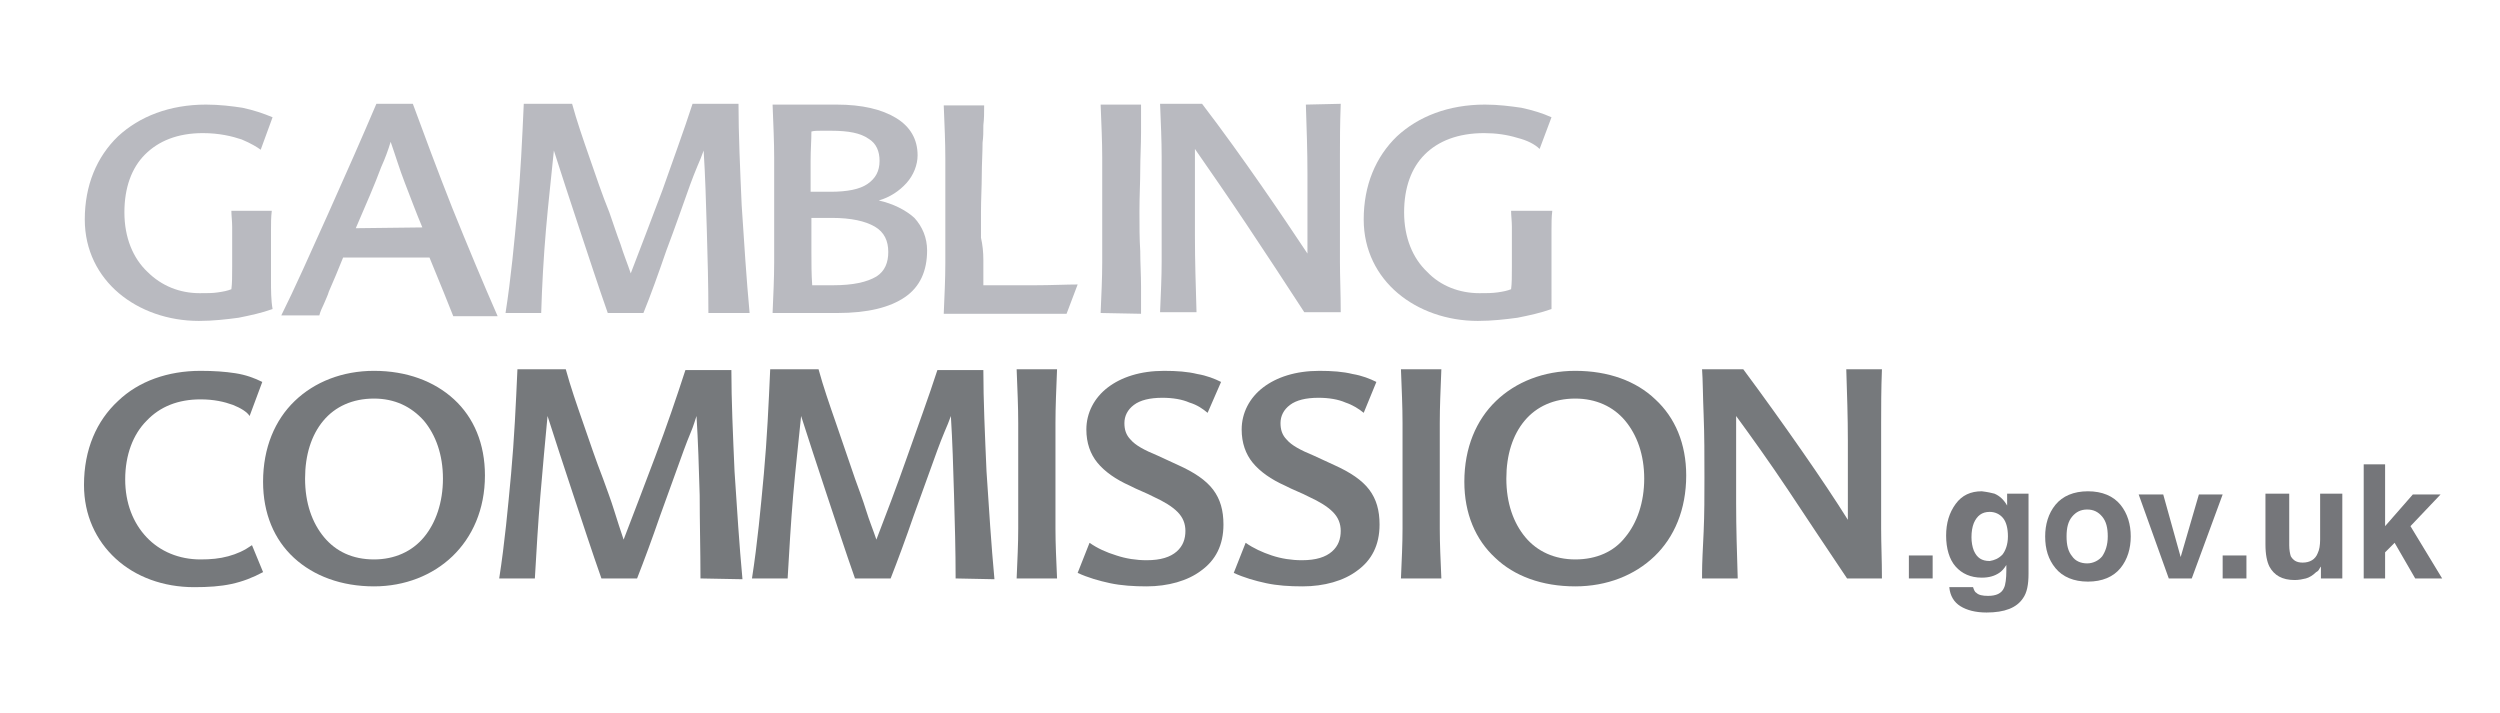 <?xml version="1.0" encoding="utf-8"?>
<svg version="1.1" id="Layer_1" xmlns="http://www.w3.org/2000/svg" xmlns:xlink="http://www.w3.org/1999/xlink" x="0px" y="0px"
	 viewBox="0 0 315.5 90" style="enable-background:new 0 0 315.5 90;" xml:space="preserve">
<style type="text/css">
	.st0{fill:#B9BAC0;}
	.st1{fill:#76797C;}
	.st2{fill:#75767A;}
</style>
<g>
	<path class="st0" d="M34.4,39L34.4,39c-1.4,0.5-2.8,0.8-4.3,1.1c-1.5,0.2-3.2,0.4-5,0.4c-3.9,0-7.5-1.3-10.1-3.5s-4.3-5.4-4.3-9.3
		c0-4.3,1.5-7.9,4.2-10.5c2.7-2.5,6.5-4,11.1-4c1.7,0,3.3,0.2,4.6,0.4c1.4,0.3,2.6,0.7,3.8,1.2l-1.5,4.1c-0.4-0.3-1.2-0.8-2.4-1.3
		c-1.2-0.4-2.8-0.8-4.9-0.8c-3.2,0-5.6,1-7.3,2.7c-1.7,1.7-2.6,4.2-2.6,7.3c0,3.2,1.1,5.8,2.9,7.5c1.8,1.8,4.1,2.7,6.6,2.7
		c0.9,0,1.7,0,2.3-0.1c0.7-0.1,1.2-0.2,1.7-0.4c0.1-0.7,0.1-1.7,0.1-2.8c0-1,0-2,0-2.7c0-0.9,0-1.6,0-2.4c0-0.7-0.1-1.4-0.1-2h5.1
		c-0.1,0.8-0.1,1.6-0.1,2.5s0,1.8,0,2.7c0,1,0,2.2,0,3.5S34.2,37.9,34.4,39"/>
	<path class="st0" d="M52.1,13.1h-4.6c-1.7,4-3.9,9-6.1,13.9c-2.2,4.9-4.3,9.6-5.9,12.8h4.8c0.1-0.4,0.3-0.9,0.6-1.5
		c0.2-0.5,0.5-1.1,0.6-1.5c0.3-0.7,0.6-1.4,0.9-2.1c0.3-0.7,0.6-1.5,0.9-2.2h10.9c0.3,0.7,0.6,1.5,0.9,2.2c0.3,0.7,0.6,1.5,0.9,2.2
		c0.2,0.5,0.4,1,0.6,1.5c0.2,0.5,0.4,1,0.6,1.5h5.6C61,35.8,59,31,57.1,26.3C55.2,21.5,53.5,16.9,52.1,13.1 M44.9,28.8L44.9,28.8
		c0.3-0.7,0.6-1.4,0.9-2.1c0.3-0.7,0.6-1.4,0.9-2.1c0.5-1.2,1-2.4,1.4-3.5c0.5-1.1,0.9-2.2,1.2-3.2c0.6,1.7,1.1,3.4,1.8,5.2
		c0.7,1.8,1.4,3.7,2.2,5.6"/>
	<path class="st0" d="M89.4,39.5L89.4,39.5c0-3.5-0.1-7.1-0.2-10.5c-0.1-3.5-0.2-6.9-0.4-10c-0.2,0.6-0.5,1.3-0.8,2
		s-0.6,1.5-0.9,2.3c-0.9,2.5-1.9,5.4-3,8.3c-1,2.9-2,5.7-2.9,7.9h-4.5c-1.2-3.4-2.4-7.1-3.6-10.7s-2.3-7-3.2-9.8
		c-0.3,3.1-0.7,6.5-1,10s-0.5,7.1-0.6,10.5h-4.5c0.7-4.5,1.1-8.9,1.5-13.2c0.4-4.4,0.6-8.7,0.8-13.2h6.1c0.6,2.2,1.4,4.5,2.2,6.8
		c0.8,2.3,1.6,4.7,2.5,6.9c0.5,1.4,0.9,2.7,1.4,4c0.4,1.3,0.9,2.5,1.3,3.7c1.2-3.1,2.6-6.8,4-10.5c1.3-3.7,2.7-7.5,3.8-10.9h5.8
		c0,3.8,0.2,8.2,0.4,12.8c0.3,4.6,0.6,9.3,1,13.6"/>
	<path class="st0" d="M110.9,25.3L110.9,25.3c1.4-0.4,2.6-1.2,3.5-2.2s1.4-2.3,1.4-3.5c0-2-0.9-3.6-2.7-4.7
		c-1.8-1.1-4.3-1.7-7.5-1.7h-8.1c0.1,2.6,0.2,4.7,0.2,6.7c0,2.1,0,4.2,0,6.8c0,2.5,0,4.5,0,6.4c0,2-0.1,4-0.2,6.4h8.2
		c3.8,0,6.6-0.7,8.5-2s2.8-3.3,2.8-5.9c0-1.6-0.6-3-1.6-4.1C114.3,26.5,112.7,25.7,110.9,25.3 M102.4,16.6L102.4,16.6
		c0.3-0.1,0.8-0.1,1.2-0.1c0.4,0,0.9,0,1.3,0c2.2,0,3.7,0.3,4.7,1c1,0.6,1.4,1.6,1.4,2.8c0,1.3-0.5,2.2-1.5,2.9c-1,0.7-2.6,1-4.7,1
		h-2.5c0-1.3,0-2.7,0-3.9C102.3,18.9,102.4,17.7,102.4,16.6 M105.1,36h-2.6c-0.1-1.4-0.1-2.8-0.1-4.2c0-1.4,0-2.8,0-4.3h2.6
		c2.4,0,4.2,0.4,5.4,1.1c1.2,0.7,1.7,1.8,1.7,3.2c0,1.3-0.4,2.4-1.5,3.1C109.4,35.6,107.7,36,105.1,36"/>
	<path class="st0" d="M124.1,32.8L124.1,32.8c0,0.5,0,1,0,1.6c0,0.5,0,1,0,1.6c2,0,4.3,0,6.4,0s4.1-0.1,5.5-0.1l-1.4,3.7h-15.5
		c0.1-2.4,0.2-4.4,0.2-6.4s0-4,0-6.4c0-2.6,0-4.7,0-6.8s-0.1-4.2-0.2-6.7h5.1c0,0.9,0,1.7-0.1,2.5c0,0.8,0,1.5-0.1,2.2
		c0,1.3-0.1,2.7-0.1,4.1c0,1.5-0.1,3-0.1,4.7c0,1.2,0,2.2,0,3.2C124,30.9,124.1,31.8,124.1,32.8"/>
	<path class="st0" d="M138.9,39.5L138.9,39.5c0.1-2.4,0.2-4.4,0.2-6.4s0-4,0-6.4c0-2.6,0-4.7,0-6.8s-0.1-4.1-0.2-6.7h5.1
		c0,0.6,0,1.3,0,1.8c0,0.6,0,1.2,0,1.7c0,1.7-0.1,3.2-0.1,4.7c0,1.6-0.1,3.3-0.1,5.3c0,1.9,0,3.4,0.1,5c0,1.5,0.1,2.9,0.1,4.5
		c0,0.5,0,1,0,1.6s0,1.2,0,1.8"/>
	<path class="st0" d="M169.2,13.1L169.2,13.1c-0.1,2.6-0.1,4.7-0.1,6.7c0,2.1,0,4.2,0,6.8c0,2.5,0,4.5,0,6.4c0,2,0.1,4,0.1,6.4h-4.6
		c-2.4-3.7-4.9-7.5-7.3-11.1c-2.4-3.6-4.7-6.9-6.5-9.5c0,4.4,0,7.8,0,11s0.1,6.1,0.2,9.6h-4.6c0.1-2.4,0.2-4.4,0.2-6.4s0-4,0-6.4
		c0-2.6,0-4.7,0-6.8s-0.1-4.2-0.2-6.7h5.3c2.6,3.4,5.1,6.9,7.4,10.2c2.3,3.3,4.3,6.3,5.9,8.7c0-3.9,0-7.1,0-10c0-3-0.1-5.7-0.2-8.8"
		/>
	<path class="st0" d="M195.8,39L195.8,39c-1.4,0.5-2.8,0.8-4.3,1.1c-1.5,0.2-3.2,0.4-5,0.4c-3.9,0-7.5-1.3-10.1-3.5
		s-4.3-5.4-4.3-9.3c0-4.3,1.5-7.9,4.2-10.5c2.7-2.5,6.5-4,11.1-4c1.7,0,3.2,0.2,4.6,0.4c1.4,0.3,2.7,0.7,3.8,1.2l-1.5,4
		c-0.6-0.6-1.6-1.1-2.8-1.4c-1.3-0.4-2.7-0.6-4.2-0.6c-3.3,0-5.8,1-7.5,2.7s-2.6,4.2-2.6,7.3c0,3.2,1.1,5.8,2.9,7.5
		c1.7,1.8,4.1,2.7,6.6,2.7c0.9,0,1.6,0,2.3-0.1s1.2-0.2,1.7-0.4c0.1-0.7,0.1-1.7,0.1-2.8c0-1,0-2,0-2.7c0-0.9,0-1.6,0-2.4
		c0-0.7-0.1-1.4-0.1-2h5.2c-0.1,0.8-0.1,1.6-0.1,2.5s0,1.8,0,2.7c0,1,0,2.2,0,3.5C195.8,36.6,195.8,37.9,195.8,39"/>
	<path class="st1" d="M10.6,61.2L10.6,61.2c0-4.5,1.6-8.1,4.3-10.6c2.6-2.5,6.3-3.8,10.4-3.8c1.7,0,3.1,0.1,4.4,0.3s2.4,0.6,3.4,1.1
		l-1.6,4.3c-0.3-0.5-1.1-1-2.1-1.4c-1.1-0.4-2.4-0.7-4.1-0.7c-2.8,0-5.1,0.9-6.8,2.7c-1.7,1.7-2.7,4.3-2.7,7.4c0,3,1,5.5,2.7,7.3
		c1.7,1.8,4.1,2.8,6.8,2.8c1.3,0,2.4-0.1,3.5-0.4s2-0.7,3-1.4l1.4,3.4c-1.3,0.7-2.6,1.2-4,1.5s-2.9,0.4-4.7,0.4
		c-3.9,0-7.4-1.3-9.9-3.6C12.1,68.2,10.6,65,10.6,61.2"/>
	<path class="st1" d="M47.2,46.8L47.2,46.8c-4,0-7.5,1.4-10,3.8c-2.5,2.4-4,5.9-4,10.2c0,4,1.4,7.3,3.9,9.6s6,3.6,10.1,3.6
		c3.9,0,7.4-1.4,9.9-3.8s4.1-5.9,4.1-10.2c0-4-1.4-7.3-3.9-9.6C54.8,48.1,51.3,46.8,47.2,46.8 M47.2,70.6L47.2,70.6
		c-2.7,0-4.8-1-6.3-2.8s-2.4-4.3-2.4-7.4c0-3,0.8-5.5,2.3-7.3s3.7-2.8,6.4-2.8c2.6,0,4.7,1,6.3,2.8c1.5,1.8,2.4,4.3,2.4,7.3
		S55,66,53.5,67.8S49.8,70.6,47.2,70.6"/>
	<path class="st1" d="M88.4,73L88.4,73c0-3.5-0.1-7.1-0.1-10.5c-0.1-3.5-0.2-6.8-0.4-10c-0.2,0.6-0.4,1.3-0.7,2
		c-0.3,0.7-0.6,1.5-0.9,2.3c-0.9,2.5-2,5.5-3,8.3c-1,2.9-2,5.6-2.9,7.9h-4.5c-1.2-3.4-2.4-7.1-3.6-10.7c-1.2-3.6-2.3-7-3.2-9.8
		c-0.3,3.1-0.6,6.5-0.9,10s-0.5,7.1-0.7,10.5H63c0.7-4.5,1.1-8.9,1.5-13.2c0.4-4.4,0.6-8.7,0.8-13.2h6.1c0.6,2.2,1.4,4.5,2.2,6.8
		c0.8,2.3,1.6,4.7,2.5,7c0.5,1.4,1,2.7,1.4,4s0.8,2.5,1.2,3.7c1.2-3.1,2.6-6.8,4-10.5s2.7-7.5,3.8-10.9h5.8c0,3.8,0.2,8.2,0.4,12.8
		c0.3,4.6,0.6,9.3,1,13.6"/>
	<path class="st1" d="M120.6,73L120.6,73c0-3.5-0.1-7.1-0.2-10.5c-0.1-3.5-0.2-6.8-0.4-10c-0.2,0.6-0.5,1.3-0.8,2s-0.6,1.5-0.9,2.3
		c-0.9,2.5-2,5.5-3,8.3c-1,2.9-2,5.6-2.9,7.9h-4.5c-1.2-3.4-2.4-7.1-3.6-10.7c-1.2-3.6-2.3-7-3.2-9.8c-0.3,3.1-0.7,6.5-1,10
		s-0.5,7.1-0.7,10.5h-4.5c0.7-4.5,1.1-8.9,1.5-13.2c0.4-4.4,0.6-8.7,0.8-13.2h6.1c0.6,2.2,1.4,4.5,2.2,6.8c0.8,2.3,1.6,4.7,2.4,7
		c0.5,1.4,1,2.7,1.4,4c0.4,1.3,0.9,2.5,1.3,3.7c1.2-3.1,2.6-6.8,3.9-10.5s2.7-7.5,3.8-10.9h5.8c0,3.8,0.2,8.2,0.4,12.8
		c0.3,4.6,0.6,9.3,1,13.6"/>
	<path class="st1" d="M128.3,73L128.3,73c0.1-2.4,0.2-4.3,0.2-6.3s0-4,0-6.4c0-2.7,0-4.8,0-6.9c0-2.1-0.1-4.2-0.2-6.8h5.1
		c-0.1,2.6-0.2,4.7-0.2,6.8s0,4.2,0,6.9c0,2.4,0,4.5,0,6.4c0,2,0.1,3.9,0.2,6.3"/>
	<path class="st1" d="M152.4,52.1L152.4,52.1c-0.6-0.5-1.3-1-2.3-1.3c-0.9-0.4-2.1-0.6-3.4-0.6c-1.6,0-2.8,0.3-3.6,0.9
		c-0.8,0.6-1.2,1.4-1.2,2.3c0,0.8,0.2,1.5,0.8,2.1c0.6,0.7,1.7,1.3,3.4,2c0.4,0.2,0.9,0.4,1.3,0.6c0.4,0.2,0.9,0.4,1.3,0.6
		c2,0.9,3.5,1.9,4.4,3.1c0.9,1.2,1.3,2.6,1.3,4.4c0,2.6-1,4.5-2.8,5.8c-1.7,1.3-4.2,2-6.9,2c-1.6,0-3.2-0.1-4.6-0.4
		c-1.4-0.3-2.8-0.7-4.1-1.3l1.5-3.8c1,0.7,2.1,1.2,3.4,1.6c1.2,0.4,2.5,0.6,3.8,0.6c1.8,0,3-0.4,3.8-1.1s1.1-1.6,1.1-2.6
		c0-0.9-0.3-1.7-1-2.4c-0.7-0.7-1.7-1.3-3-1.9c-0.4-0.2-1-0.5-1.5-0.7s-1.1-0.5-1.5-0.7c-1.8-0.8-3.2-1.8-4.1-2.9
		c-0.9-1.1-1.4-2.5-1.4-4.2c0-2.1,1-4,2.7-5.3s4.1-2.1,7.1-2.1c1.6,0,3,0.1,4.2,0.4c1.2,0.2,2.2,0.6,3,1"/>
	<path class="st1" d="M172.1,52.1L172.1,52.1c-0.6-0.5-1.4-1-2.3-1.3c-0.9-0.4-2.1-0.6-3.4-0.6c-1.6,0-2.8,0.3-3.6,0.9
		c-0.8,0.6-1.2,1.4-1.2,2.3c0,0.8,0.2,1.5,0.8,2.1c0.6,0.7,1.7,1.3,3.4,2c0.4,0.2,0.9,0.4,1.3,0.6c0.4,0.2,0.9,0.4,1.3,0.6
		c2,0.9,3.5,1.9,4.4,3.1c0.9,1.2,1.3,2.6,1.3,4.4c0,2.6-1,4.5-2.8,5.8c-1.7,1.3-4.2,2-6.9,2c-1.7,0-3.2-0.1-4.6-0.4
		c-1.4-0.3-2.8-0.7-4.1-1.3l1.5-3.8c1,0.7,2.1,1.2,3.3,1.6s2.5,0.6,3.8,0.6c1.8,0,3-0.4,3.8-1.1s1.1-1.6,1.1-2.6
		c0-0.9-0.3-1.7-1-2.4c-0.7-0.7-1.7-1.3-3-1.9c-0.4-0.2-1-0.5-1.5-0.7s-1.1-0.5-1.5-0.7c-1.8-0.8-3.2-1.8-4.1-2.9
		c-0.9-1.1-1.4-2.5-1.4-4.2c0-2.1,1-4,2.7-5.3s4.1-2.1,7.1-2.1c1.6,0,3,0.1,4.2,0.4c1.2,0.2,2.2,0.6,3,1"/>
	<path class="st1" d="M176.8,73L176.8,73c0.1-2.4,0.2-4.3,0.2-6.3s0-4,0-6.4c0-2.7,0-4.8,0-6.9c0-2.1-0.1-4.2-0.2-6.8h5.1
		c-0.1,2.6-0.2,4.7-0.2,6.8s0,4.2,0,6.9c0,2.4,0,4.5,0,6.4c0,2,0.1,3.9,0.2,6.3"/>
	<path class="st1" d="M198.8,46.8L198.8,46.8c-4,0-7.5,1.4-10,3.8c-2.5,2.4-4,5.9-4,10.2c0,4,1.4,7.3,3.9,9.6
		c2.4,2.3,5.9,3.6,10.1,3.6c4,0,7.5-1.4,10-3.8s4-5.9,4-10.2c0-4-1.4-7.3-3.9-9.6C206.5,48.1,203,46.8,198.8,46.8 M198.8,70.6
		L198.8,70.6c-2.6,0-4.8-1-6.3-2.8s-2.4-4.3-2.4-7.4c0-3,0.8-5.5,2.3-7.3s3.7-2.8,6.4-2.8c2.6,0,4.8,1,6.3,2.8s2.4,4.3,2.4,7.3
		s-0.9,5.6-2.4,7.4C203.7,69.6,201.5,70.6,198.8,70.6"/>
	<path class="st1" d="M237.5,46.6L237.5,46.6c-0.1,2.6-0.1,4.7-0.1,6.8s0,4.2,0,6.9c0,2.4,0,4.4,0,6.4s0.1,3.9,0.1,6.3h-4.4
		c-2.5-3.7-5-7.5-7.4-11.1s-4.7-6.8-6.6-9.4c0,4.4,0,7.9,0,11c0,3.2,0.1,6.1,0.2,9.5h-4.5v-0.7c0-1.2,0.1-3.1,0.2-5.2
		c0.1-2.2,0.1-4.6,0.1-6.8c0-2.7,0-5.4-0.1-7.9c-0.1-2.4-0.1-4.5-0.2-5.8h5.2c2.6,3.5,5.1,7,7.4,10.3c2.3,3.3,4.3,6.3,5.8,8.7
		c0-3.8,0-7,0-10s-0.1-5.8-0.2-9"/>
</g>
<g>
	<path class="st2" d="M240.9,70.1h3V73h-3V70.1z"/>
	<path class="st2" d="M251.7,62.3c0.7,0.3,1.2,0.8,1.6,1.5v-1.5h2.7v10.1c0,1.4-0.2,2.4-0.7,3.1c-0.8,1.2-2.3,1.8-4.6,1.8
		c-1.4,0-2.5-0.3-3.3-0.8s-1.3-1.3-1.4-2.4h3c0.1,0.3,0.2,0.6,0.4,0.7c0.3,0.3,0.8,0.4,1.5,0.4c1,0,1.7-0.3,2-1
		c0.2-0.4,0.3-1.2,0.3-2.2v-0.7c-0.3,0.5-0.6,0.8-0.9,1c-0.6,0.4-1.3,0.6-2.2,0.6c-1.4,0-2.5-0.5-3.3-1.4s-1.2-2.3-1.2-3.9
		c0-1.6,0.4-2.9,1.2-4c0.8-1.1,1.9-1.6,3.3-1.6C250.9,62.1,251.3,62.2,251.7,62.3z M252.7,70c0.4-0.5,0.7-1.3,0.7-2.3
		c0-1-0.2-1.8-0.6-2.3c-0.4-0.5-1-0.8-1.7-0.8c-1,0-1.6,0.5-2,1.4c-0.2,0.5-0.3,1.1-0.3,1.8c0,0.6,0.1,1.2,0.3,1.7
		c0.4,0.9,1,1.3,2,1.3C251.7,70.7,252.2,70.5,252.7,70z"/>
	<path class="st2" d="M267.6,71.7c-0.9,1.1-2.3,1.7-4.1,1.7s-3.2-0.6-4.1-1.7c-0.9-1.1-1.3-2.4-1.3-4c0-1.5,0.4-2.9,1.3-4
		c0.9-1.1,2.3-1.7,4.1-1.7s3.2,0.6,4.1,1.7c0.9,1.1,1.3,2.5,1.3,4C268.9,69.2,268.5,70.6,267.6,71.7z M265.3,70.2
		c0.4-0.6,0.7-1.4,0.7-2.5s-0.2-1.9-0.7-2.5s-1.1-0.9-1.9-0.9s-1.4,0.3-1.9,0.9s-0.7,1.4-0.7,2.5s0.2,1.9,0.7,2.5
		c0.4,0.6,1.1,0.9,1.9,0.9S264.9,70.7,265.3,70.2z"/>
	<path class="st2" d="M277.5,62.4h3L276.6,73h-2.9l-3.8-10.6h3.1l2.2,7.9L277.5,62.4z"/>
	<path class="st2" d="M280.5,70.1h3V73h-3V70.1z"/>
	<path class="st2" d="M288.9,62.4v6.4c0,0.6,0.1,1.1,0.2,1.4c0.3,0.5,0.7,0.8,1.5,0.8c0.9,0,1.6-0.4,1.9-1.2c0.2-0.4,0.3-1,0.3-1.7
		v-5.8h2.8V73h-2.7v-1.5c0,0-0.1,0.1-0.2,0.3c-0.1,0.2-0.2,0.3-0.4,0.4c-0.4,0.4-0.9,0.7-1.3,0.8c-0.4,0.1-0.9,0.2-1.4,0.2
		c-1.6,0-2.6-0.6-3.2-1.7c-0.3-0.6-0.5-1.5-0.5-2.8v-6.4H288.9z"/>
	<path class="st2" d="M298.3,58.6h2.7v7.8l3.5-4h3.5l-3.8,4l4,6.6h-3.4l-2.6-4.5l-1.2,1.2V73h-2.7V58.6z"/>
</g>
</svg>
